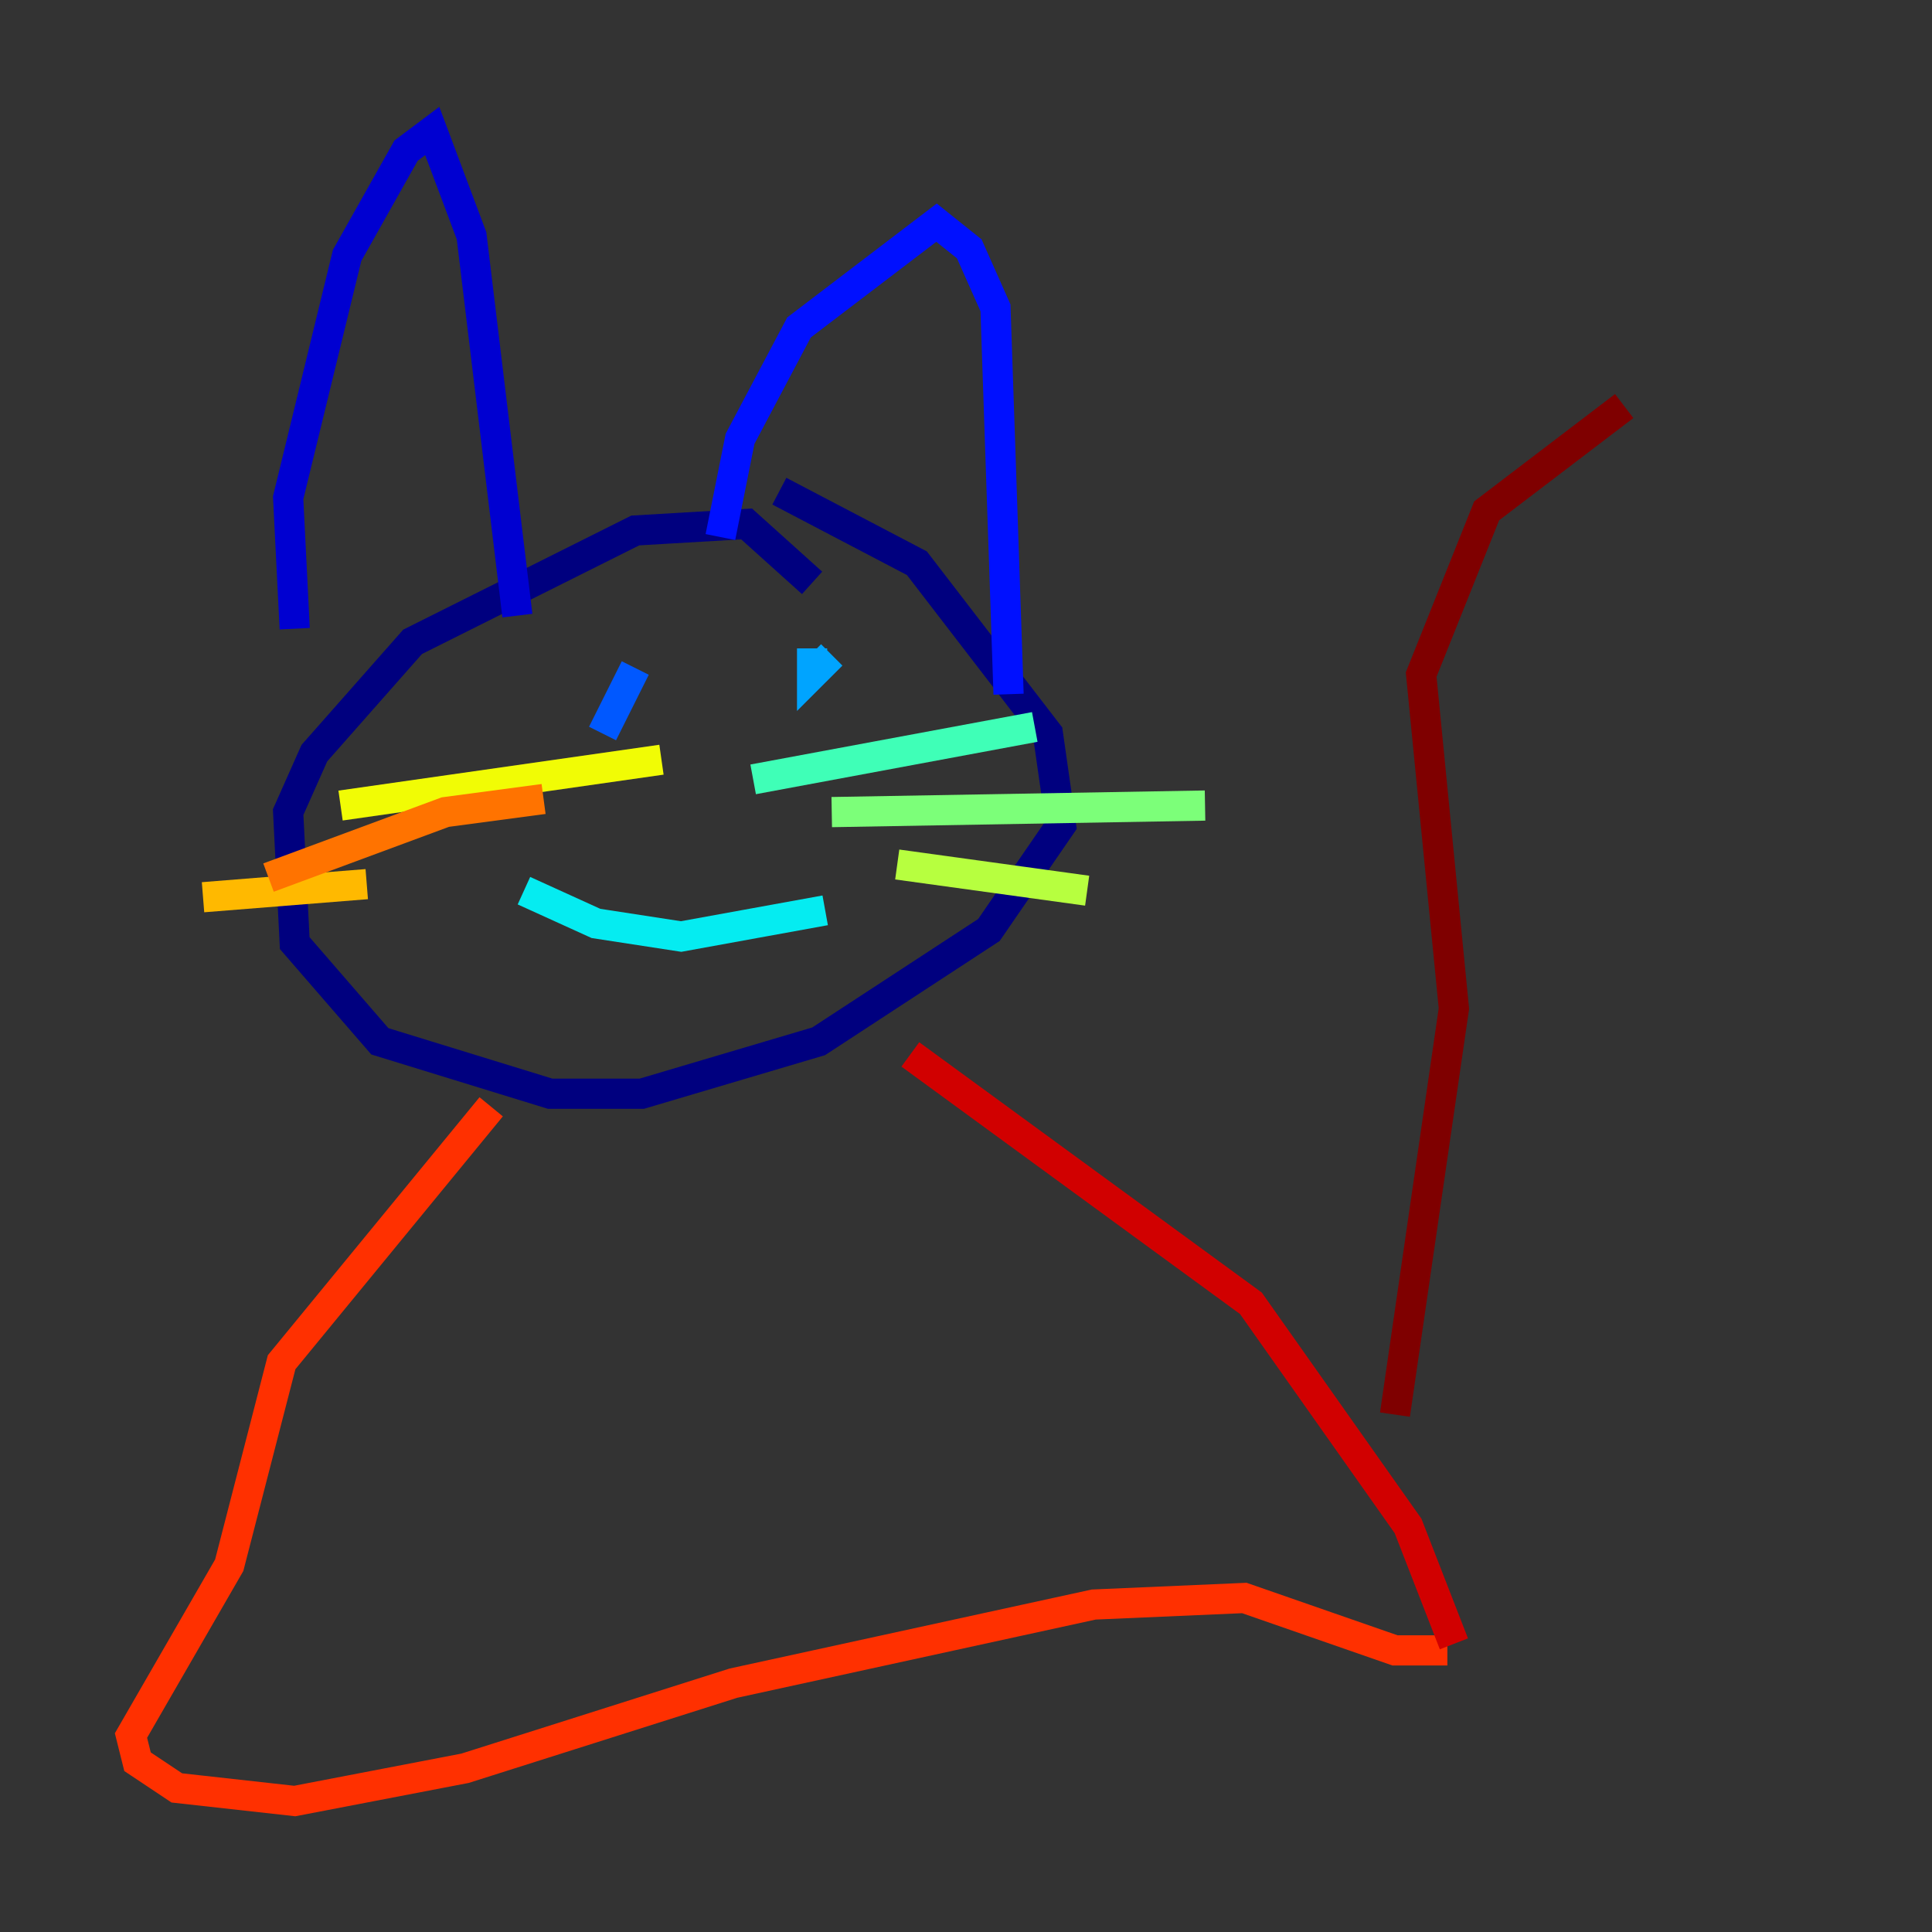 <?xml version="1.0" encoding="utf-8" ?>
<svg baseProfile="tiny" height="128" version="1.2" viewBox="0,0,128,128" width="128" xmlns="http://www.w3.org/2000/svg" xmlns:ev="http://www.w3.org/2001/xml-events" xmlns:xlink="http://www.w3.org/1999/xlink"><rect x="0" y="0" width="128" height="128" fill="#333333" stroke="none"/><defs /><polyline fill="none" points="53.803,38.617 49.464,34.712 42.088,35.146 27.336,42.522 20.827,49.898 19.091,53.803 19.525,62.481 25.166,68.99 36.447,72.461 42.522,72.461 54.237,68.99 65.519,61.614 70.291,54.671 69.424,48.597 60.746,37.315 51.634,32.542" stroke="#00007f" stroke-width="2" /><polyline fill="none" points="19.525,41.654 19.091,32.976 22.997,16.922 26.902,9.98 28.637,8.678 31.241,15.62 34.278,40.786" stroke="#0000d1" stroke-width="2" /><polyline fill="none" points="47.729,35.58 49.031,29.071 52.936,21.695 62.047,14.752 64.217,16.488 65.953,20.393 66.82,45.993" stroke="#0010ff" stroke-width="2" /><polyline fill="none" points="42.088,44.258 39.919,48.597" stroke="#0058ff" stroke-width="2" /><polyline fill="none" points="53.803,42.956 53.803,44.691 55.105,43.39" stroke="#00a4ff" stroke-width="2" /><polyline fill="none" points="34.712,59.01 39.485,61.18 45.125,62.047 54.671,60.312" stroke="#05ecf1" stroke-width="2" /><polyline fill="none" points="49.898,51.634 68.556,48.163" stroke="#3fffb7" stroke-width="2" /><polyline fill="none" points="55.105,53.803 79.837,53.37" stroke="#7cff79" stroke-width="2" /><polyline fill="none" points="59.444,57.275 72.027,59.01" stroke="#b7ff3f" stroke-width="2" /><polyline fill="none" points="43.824,50.332 22.563,53.37" stroke="#f1fc05" stroke-width="2" /><polyline fill="none" points="24.298,58.576 13.451,59.444" stroke="#ffb900" stroke-width="2" /><polyline fill="none" points="36.014,52.936 29.505,53.803 17.79,58.142" stroke="#ff7300" stroke-width="2" /><polyline fill="none" points="32.542,73.329 18.658,90.251 15.186,103.702 8.678,114.983 9.112,116.719 11.715,118.454 19.525,119.322 30.807,117.153 48.597,111.512 72.461,106.305 82.441,105.871 92.42,109.342 95.891,109.342" stroke="#ff3000" stroke-width="2" /><polyline fill="none" points="96.325,108.909 93.288,101.098 82.875,86.346 60.312,69.858" stroke="#d10000" stroke-width="2" /><polyline fill="none" points="92.42,93.722 96.325,66.82 94.156,44.691 98.495,33.844 107.607,26.902" stroke="#7f0000" stroke-width="2" /></svg>